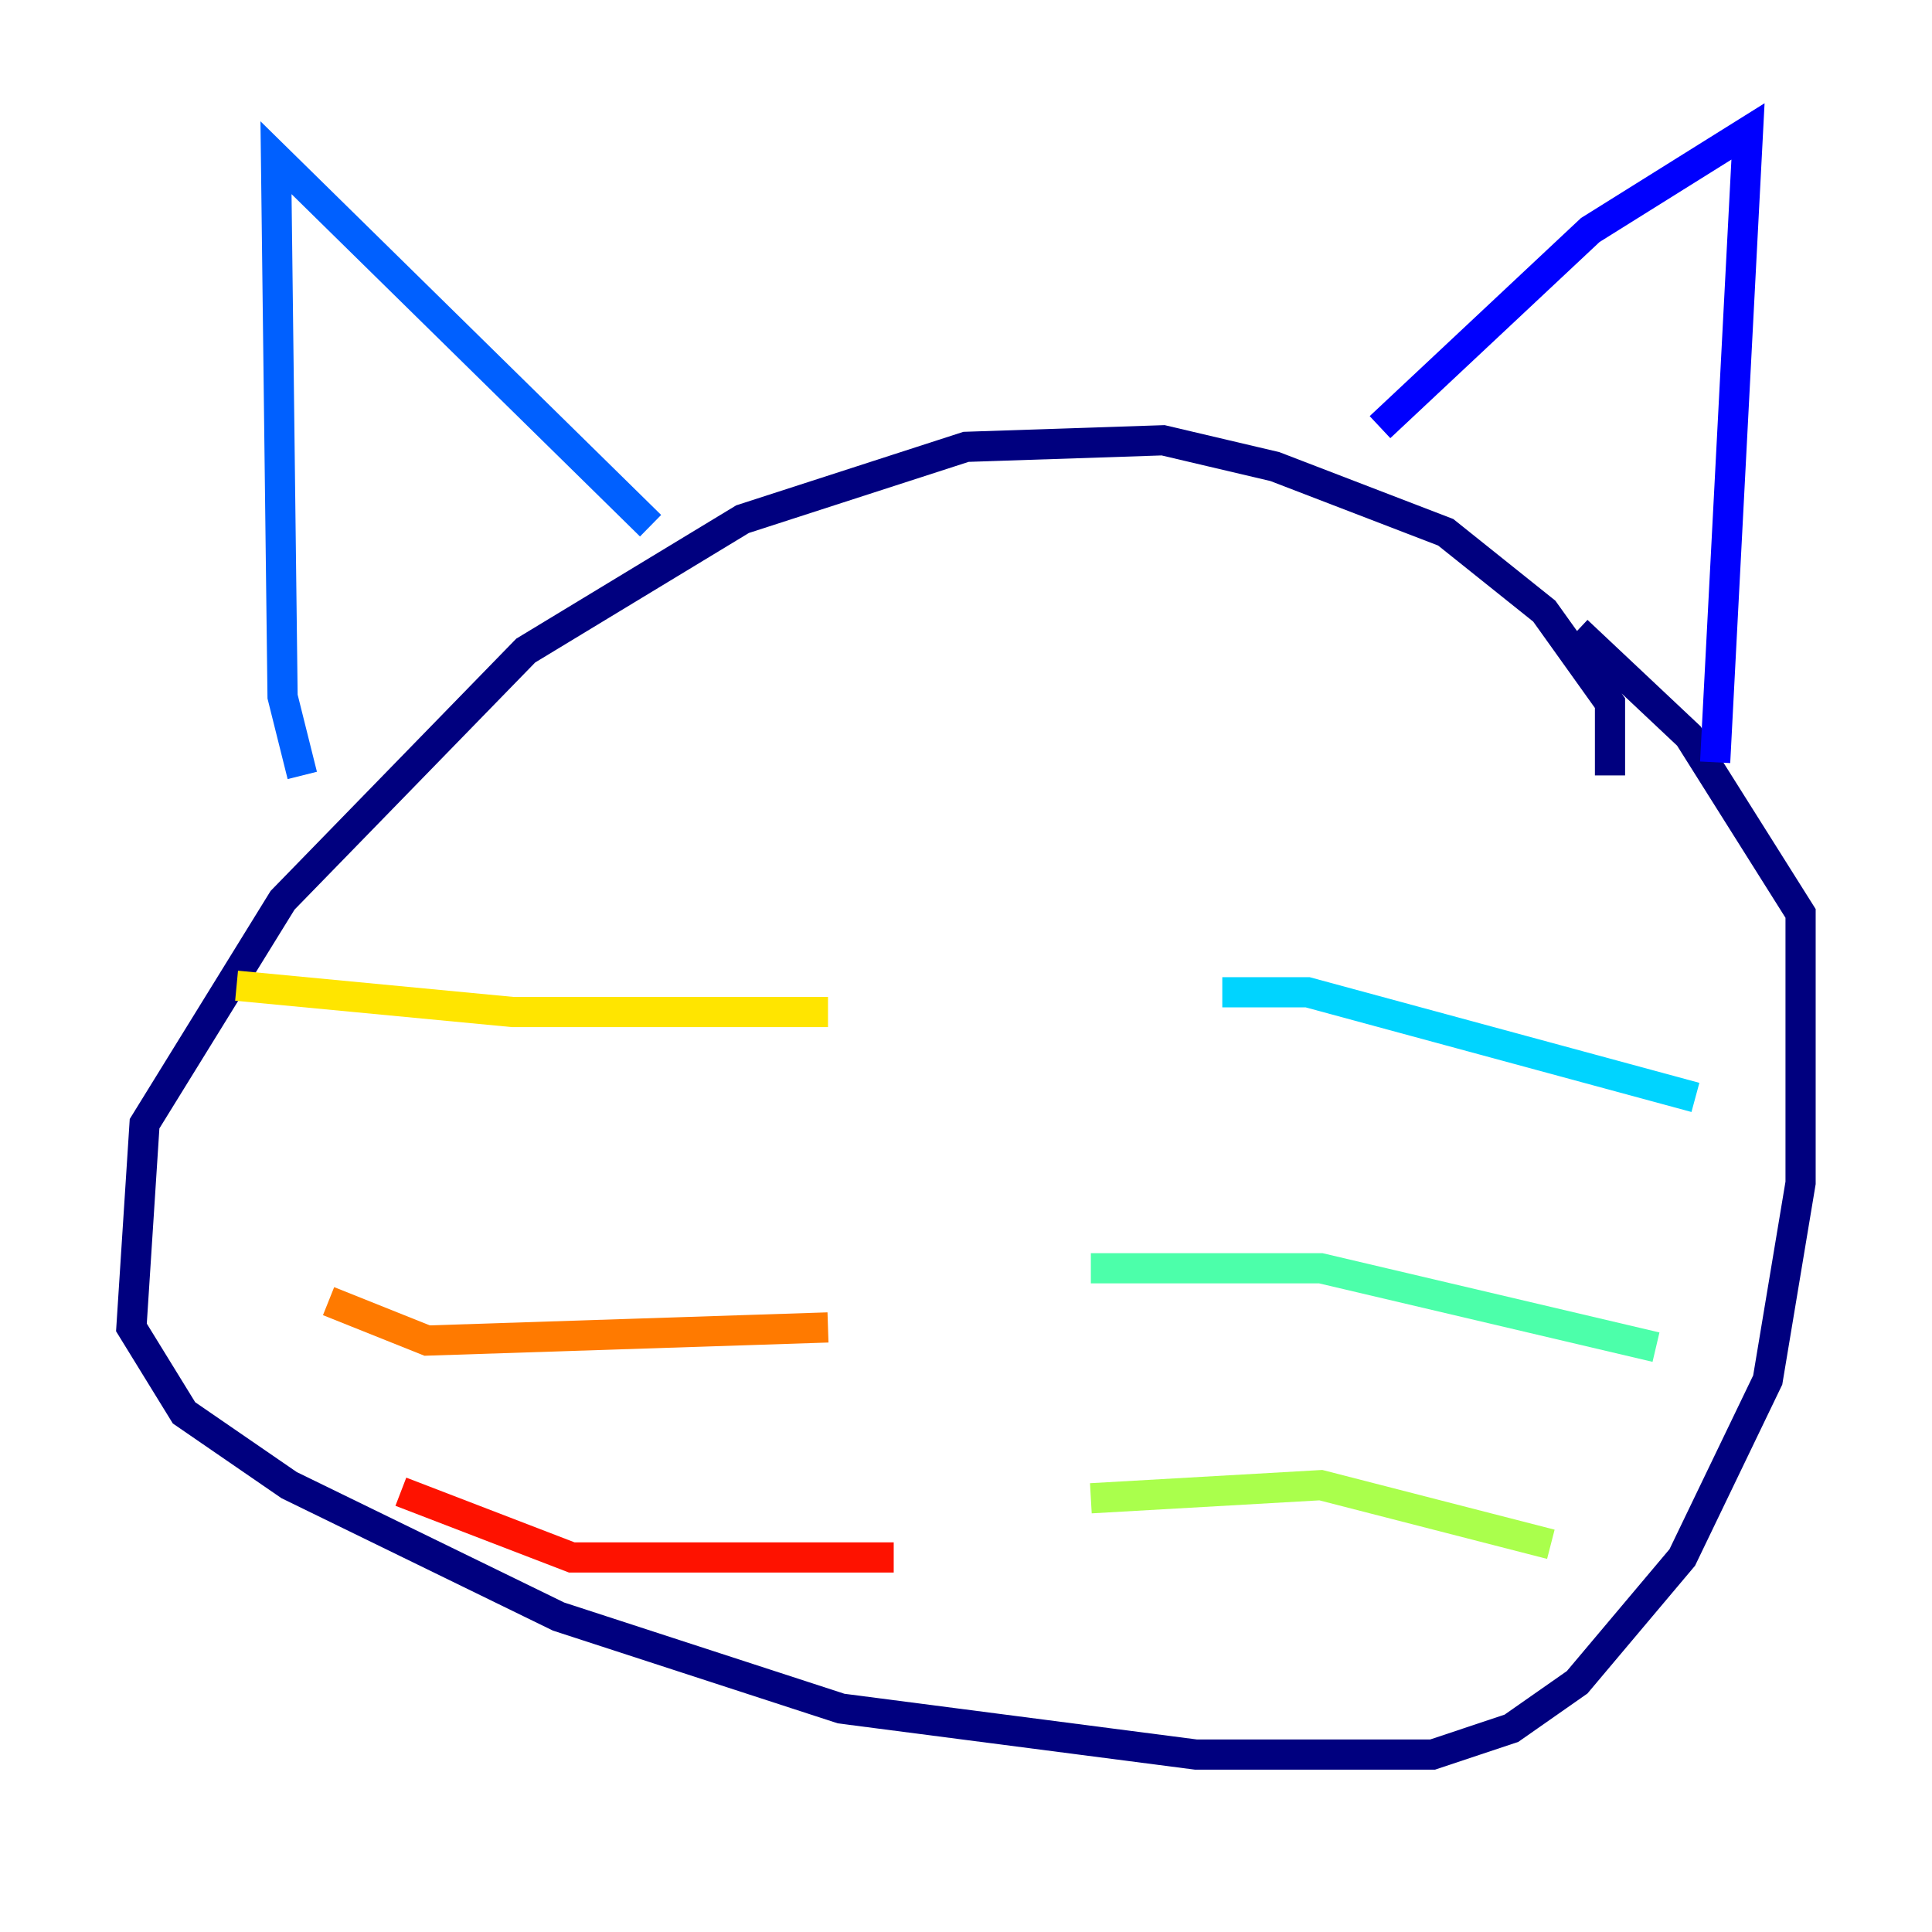 <?xml version="1.0" encoding="utf-8" ?>
<svg baseProfile="tiny" height="128" version="1.2" viewBox="0,0,128,128" width="128" xmlns="http://www.w3.org/2000/svg" xmlns:ev="http://www.w3.org/2001/xml-events" xmlns:xlink="http://www.w3.org/1999/xlink"><defs /><polyline fill="none" points="106.667,51.374 106.667,46.585 102.313,40.49 95.782,35.265 84.463,30.912 77.061,29.17 64.0,29.605 49.197,34.395 34.83,43.102 18.721,59.646 9.578,74.449 8.707,87.946 12.191,93.605 19.157,98.395 37.007,107.102 55.728,113.197 79.238,116.245 94.912,116.245 100.136,114.503 104.49,111.456 111.456,103.184 117.116,91.429 119.293,78.367 119.293,60.517 111.891,48.762 104.49,41.796" stroke="#00007f" stroke-width="2" /><polyline fill="none" points="91.429,28.299 105.361,15.238 115.809,8.707 113.633,50.503" stroke="#0000fe" stroke-width="2" /><polyline fill="none" points="43.102,34.83 18.286,10.449 18.721,46.15 20.027,51.374" stroke="#0060ff" stroke-width="2" /><polyline fill="none" points="80.98,65.742 86.639,65.742 112.326,72.707" stroke="#00d4ff" stroke-width="2" /><polyline fill="none" points="72.272,84.027 87.51,84.027 109.714,89.252" stroke="#4cffaa" stroke-width="2" /><polyline fill="none" points="72.272,99.265 87.51,98.395 102.748,102.313" stroke="#aaff4c" stroke-width="2" /><polyline fill="none" points="54.857,67.048 33.959,67.048 15.674,65.306" stroke="#ffe500" stroke-width="2" /><polyline fill="none" points="54.857,87.946 28.299,88.816 21.769,86.204" stroke="#ff7a00" stroke-width="2" /><polyline fill="none" points="59.211,103.184 37.878,103.184 26.558,98.83" stroke="#fe1200" stroke-width="2" /><polyline fill="none" points="67.918,67.918 67.918,67.918" stroke="#7f0000" stroke-width="2" /></svg>